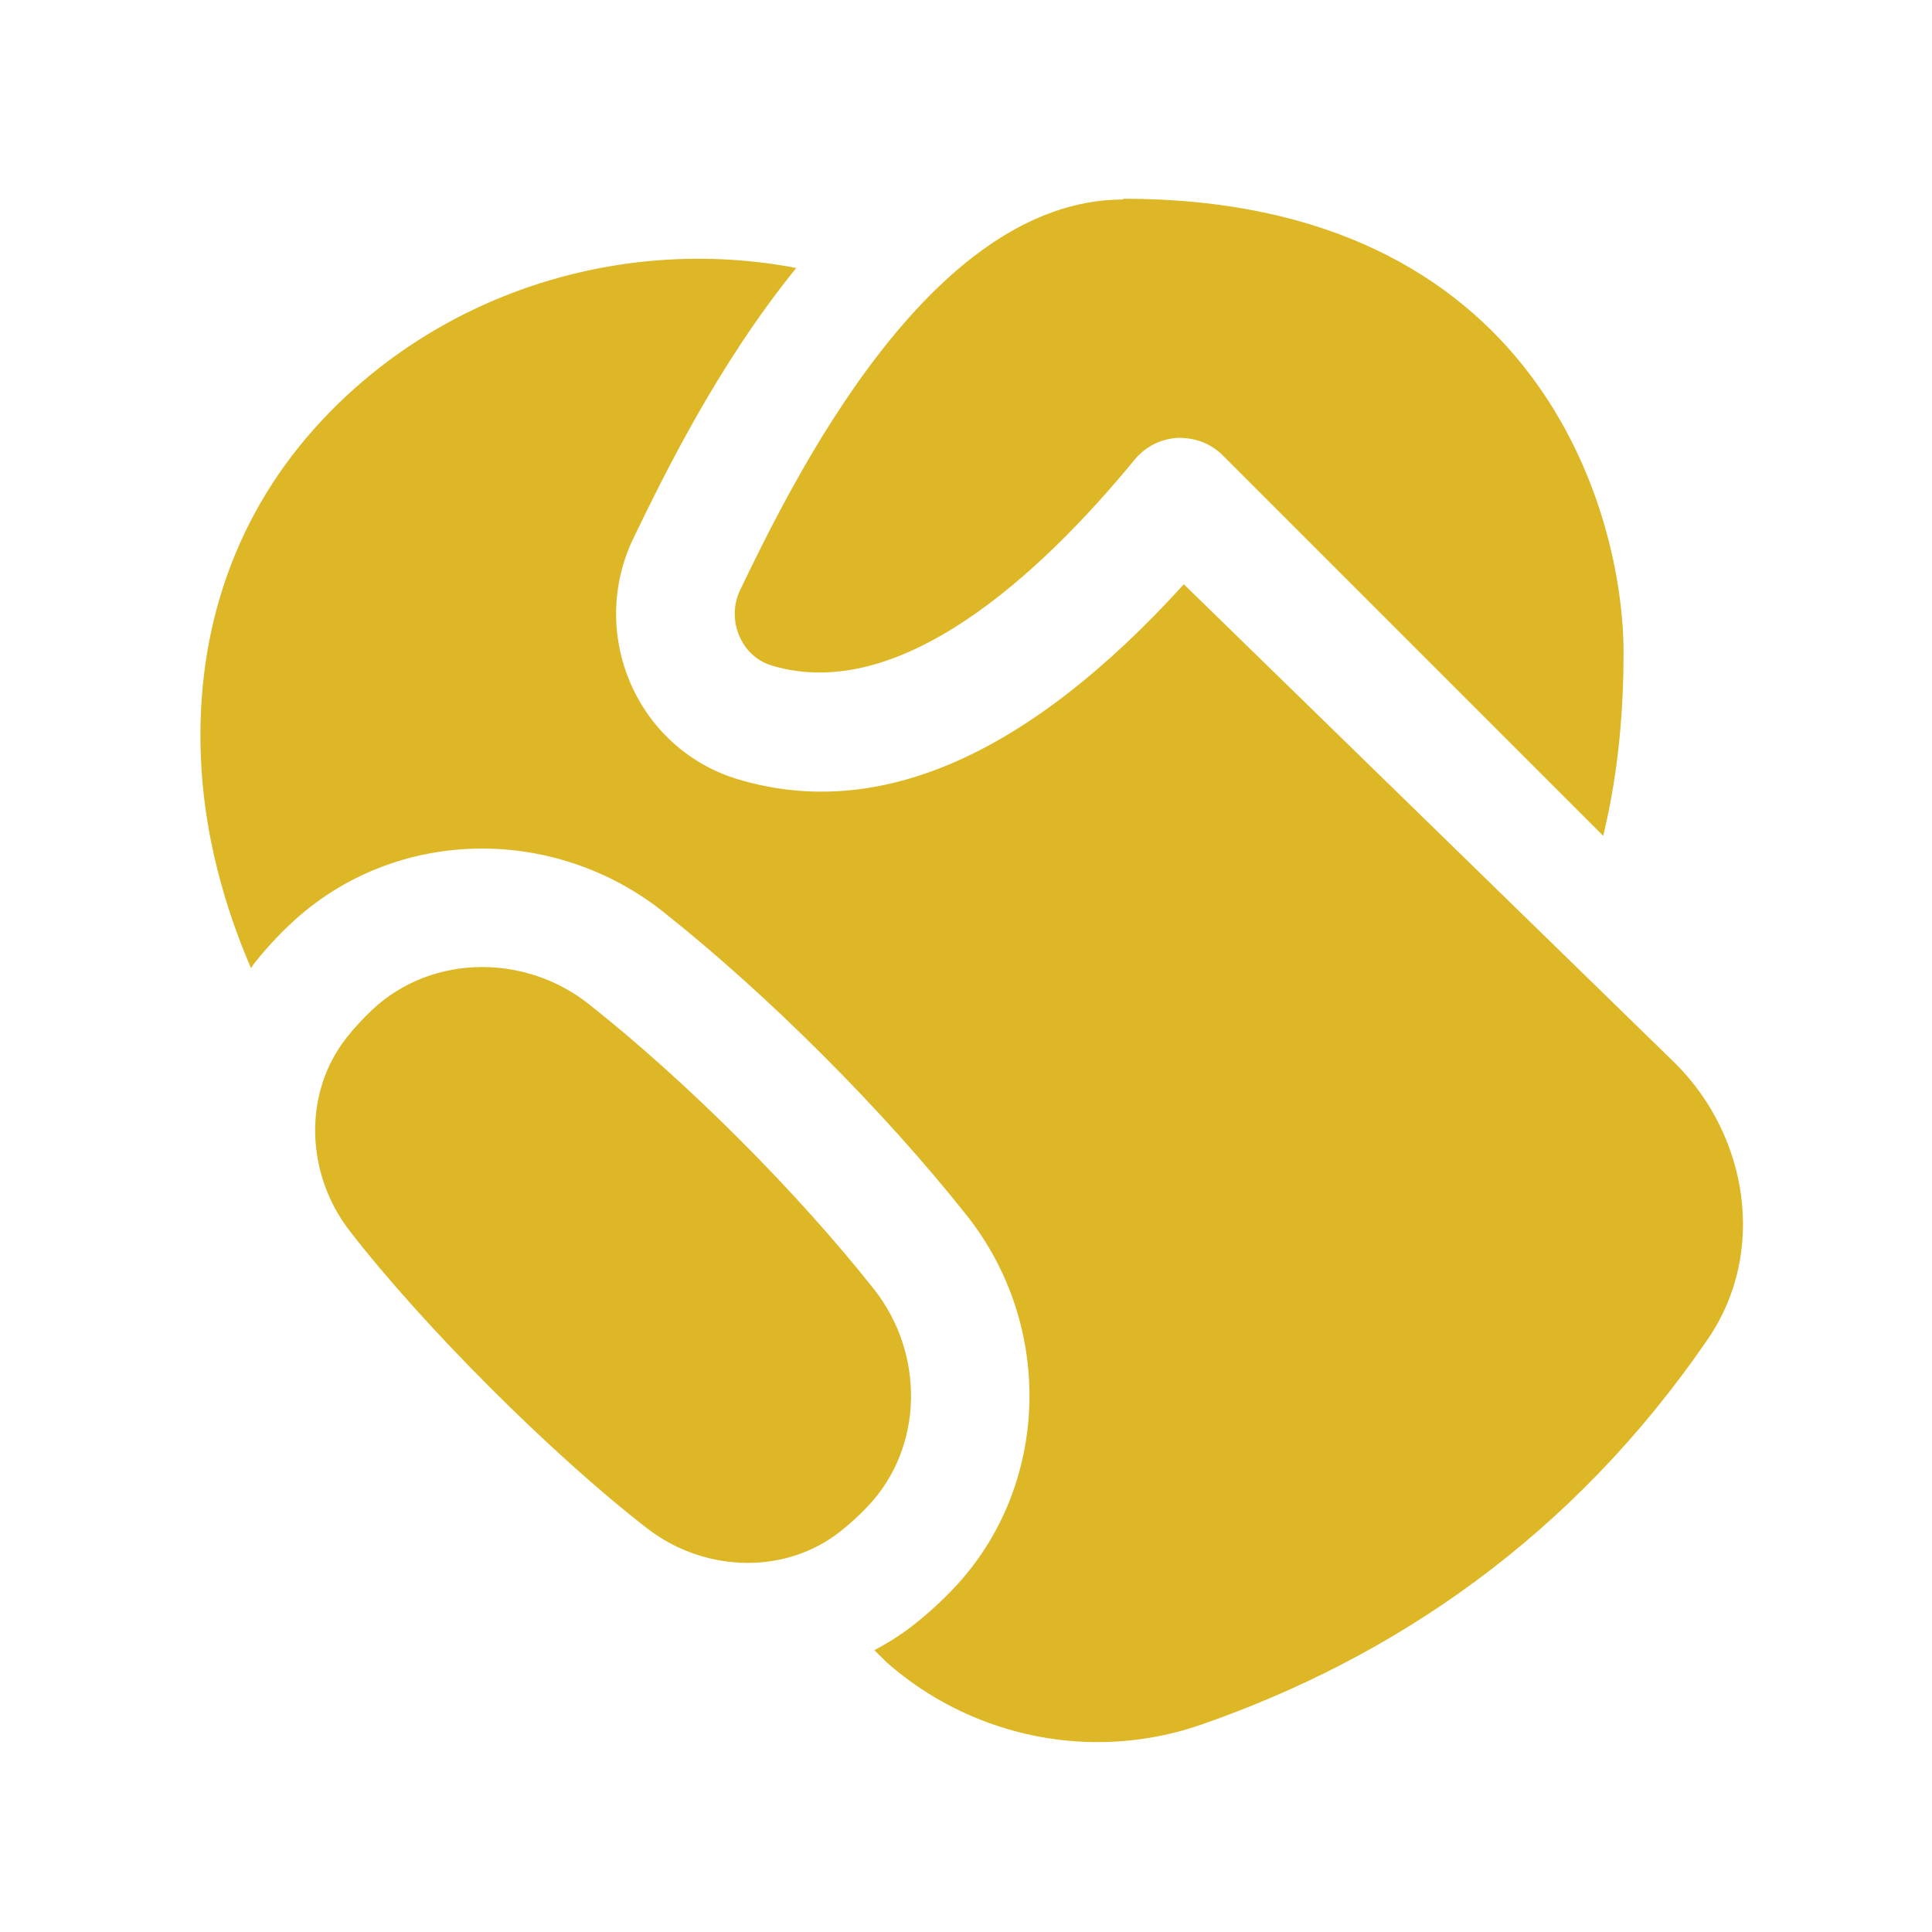 <svg width="57" height="57" viewBox="0 0 57 57" fill="none" xmlns="http://www.w3.org/2000/svg">
<path d="M33.138 5.863C45.388 5.863 47.9 15.14 47.9 19.251C47.9 20.768 47.782 22.679 47.299 24.66L36.07 13.43C35.72 13.08 35.249 12.907 34.747 12.919C34.253 12.944 33.795 13.175 33.48 13.556C30.68 16.962 26.546 20.773 22.771 19.636C22.19 19.459 21.924 19.021 21.818 18.776C21.623 18.334 21.632 17.83 21.84 17.398C23.365 14.249 27.412 5.886 33.138 5.886V5.863ZM25.783 38.033C23.494 35.141 20.269 31.916 17.376 29.627C16.459 28.9 15.339 28.531 14.226 28.531C13.045 28.531 11.874 28.949 10.971 29.802C10.705 30.053 10.457 30.323 10.227 30.613C8.925 32.26 9.027 34.645 10.31 36.306C12.473 39.11 16.3 42.935 19.102 45.098C19.963 45.761 21.016 46.11 22.061 46.11C23.034 46.11 24 45.809 24.794 45.181C25.085 44.951 25.354 44.705 25.606 44.437C27.264 42.685 27.279 39.925 25.783 38.033ZM49.438 31.385L34.927 17.238C30.324 22.306 25.902 24.238 21.758 22.987C20.353 22.562 19.207 21.54 18.612 20.182C18.006 18.799 18.034 17.23 18.69 15.875C19.567 14.064 21.161 10.779 23.492 7.906C18.262 6.91 12.795 8.684 9.249 12.674C6.843 15.382 5.702 18.846 5.945 22.698C6.071 24.688 6.593 26.68 7.405 28.564C7.433 28.527 7.452 28.485 7.482 28.447C7.814 28.025 8.18 27.626 8.568 27.261C10.089 25.826 12.098 25.035 14.226 25.035C16.149 25.035 18.039 25.692 19.548 26.886C22.64 29.332 26.081 32.773 28.527 35.865C31.124 39.147 30.963 43.868 28.153 46.845C27.787 47.233 27.388 47.599 26.966 47.931C26.602 48.22 26.208 48.467 25.797 48.686L26.173 49.057C27.92 50.588 30.139 51.397 32.386 51.397C33.41 51.397 34.44 51.228 35.434 50.884C41.122 48.91 46.396 45.331 50.381 39.516C50.393 39.498 50.406 39.479 50.418 39.46C52.115 36.943 51.582 33.529 49.438 31.385Z" fill="#DDB725"/>
</svg>
